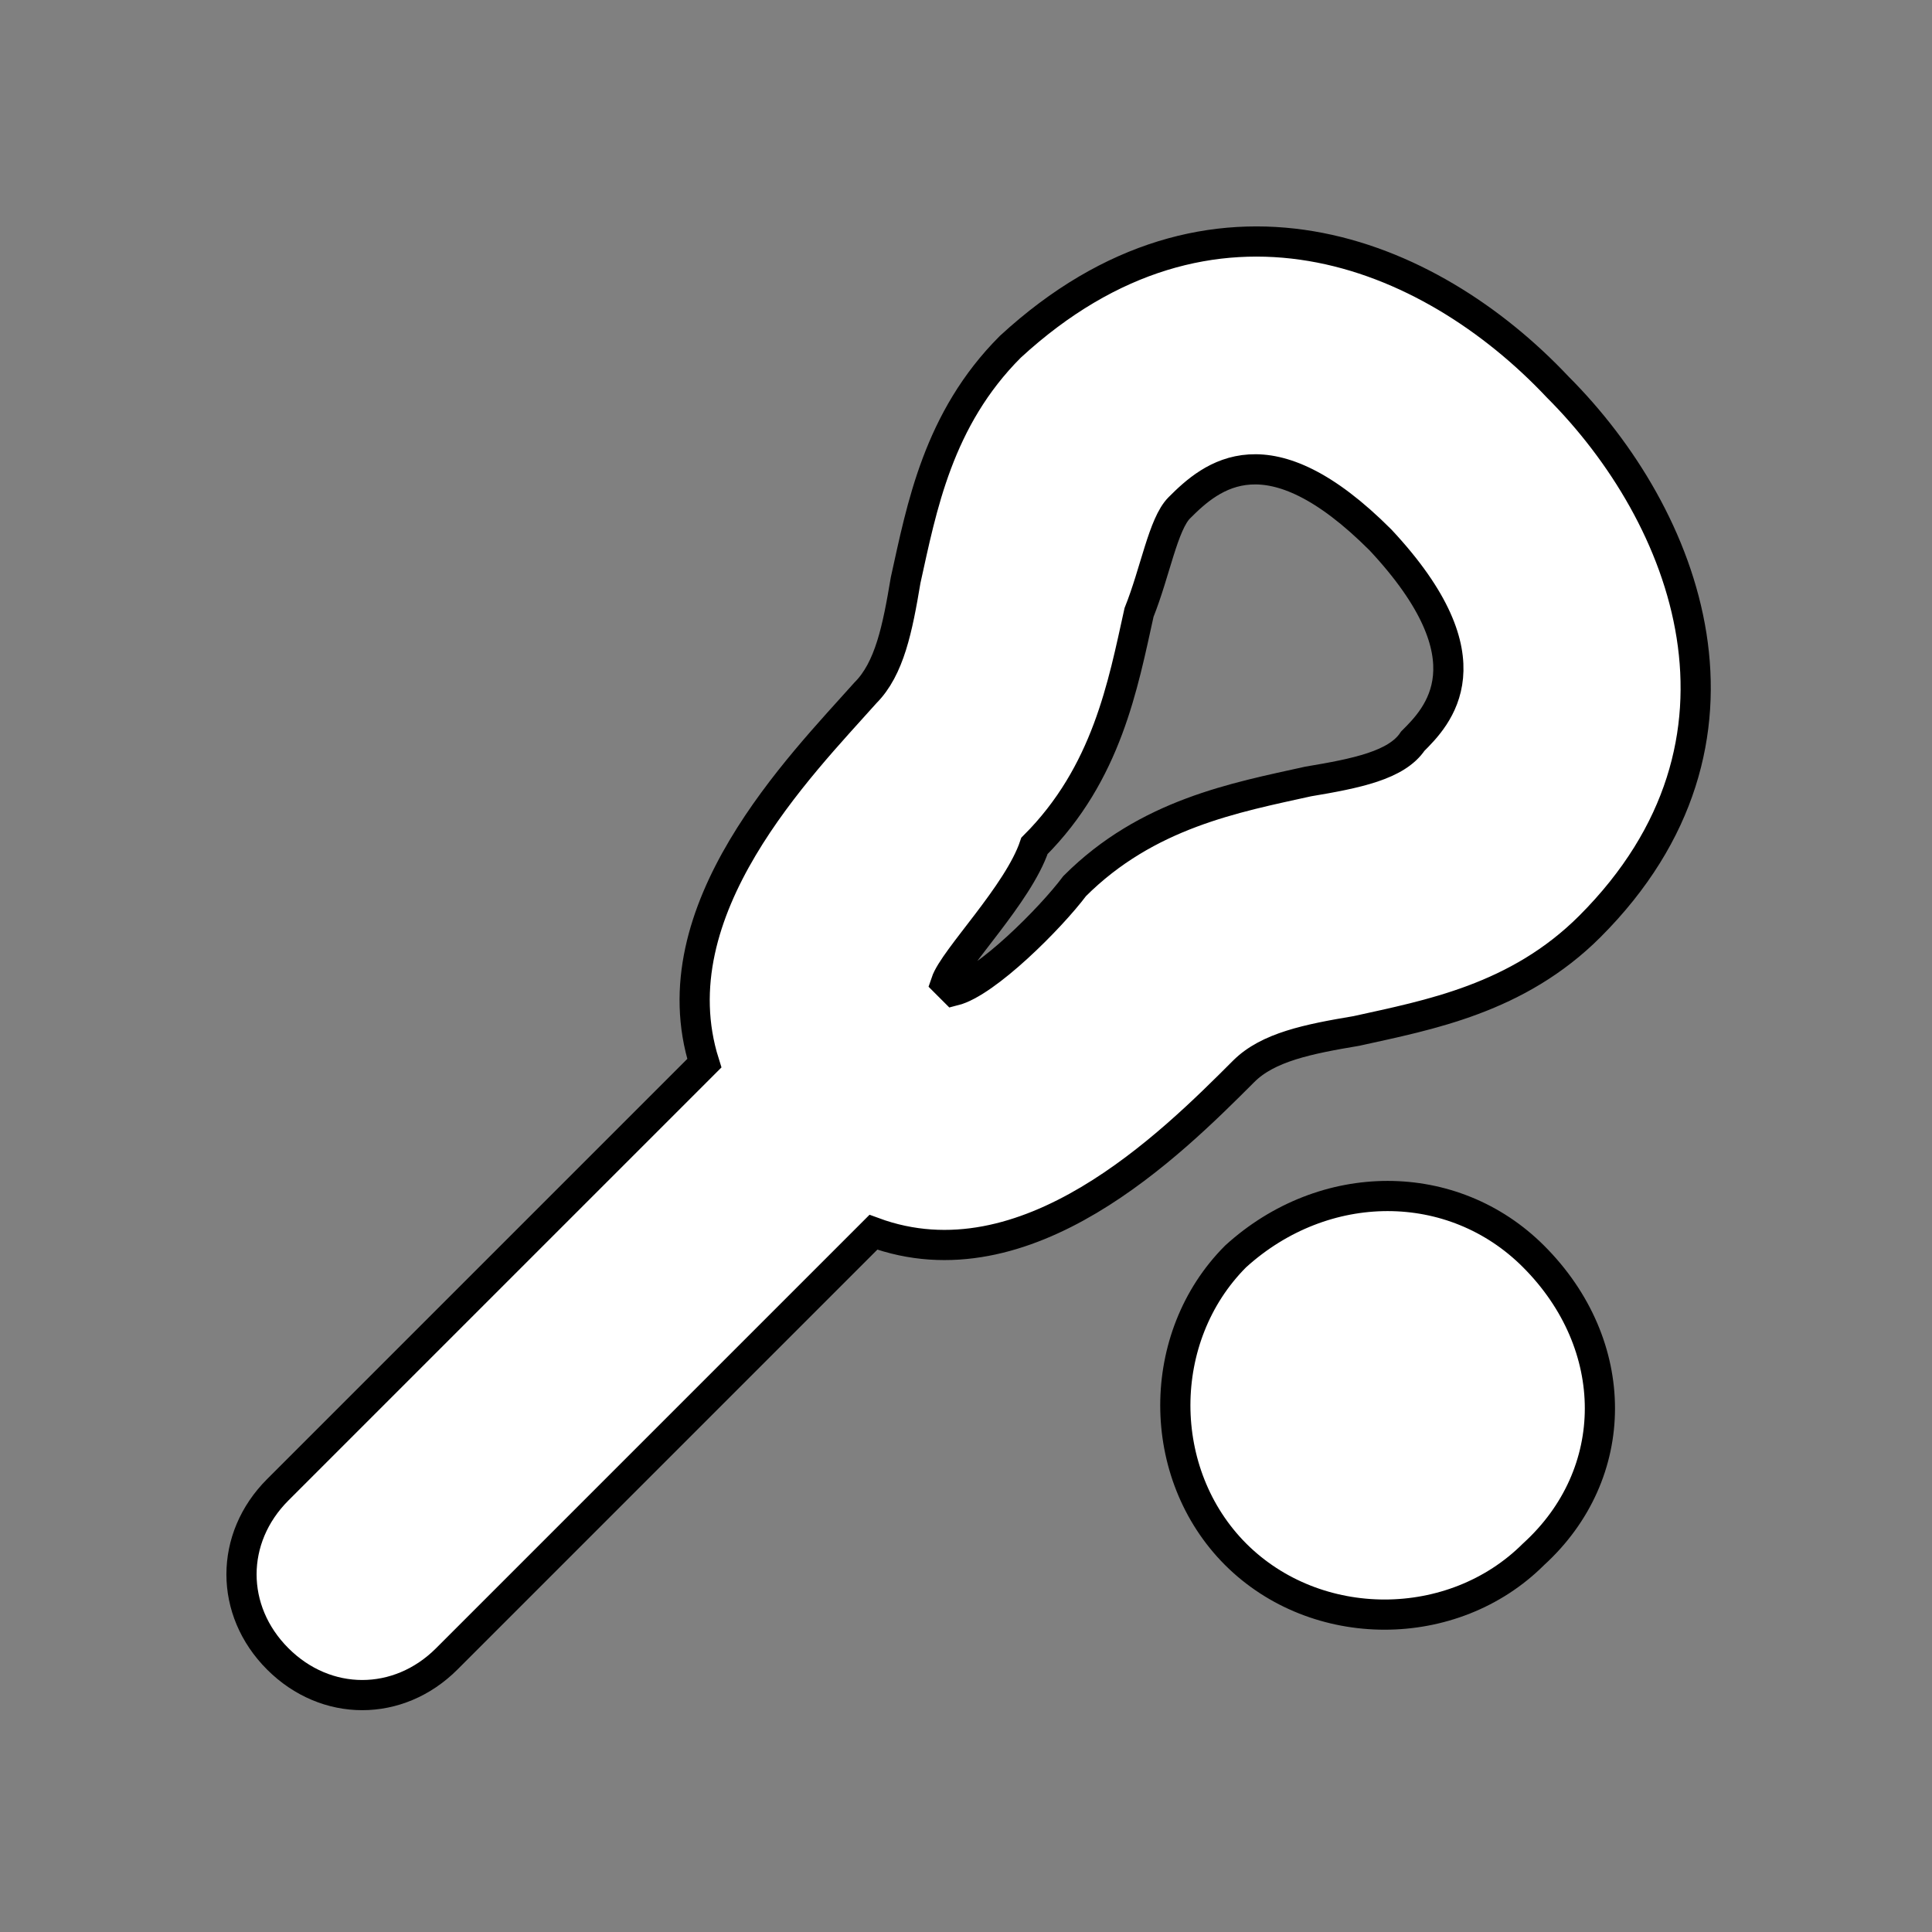 <svg xmlns="http://www.w3.org/2000/svg" width="100%" height="100%" fill="white" stroke="black" stroke-width=".25" class="s-icon s-icon-sport-lacrosse" viewBox="0 0 16 16">
  <rect x="0" y="0" width="16" height="16" fill="#808080" stroke="none"/>
  <path fill-rule="evenodd" d="m7.833 8.138.067.067c.267-.067.8-.6 1-.867.6-.6 1.333-.733 1.933-.866.4-.067.734-.134.867-.334.2-.2.667-.666-.267-1.666-.933-.934-1.4-.534-1.666-.267-.134.133-.2.533-.334.867-.133.6-.266 1.333-.866 1.933-.134.4-.667.933-.734 1.133ZM12.9 3.205c1.067 1.067 1.8 2.933.267 4.467-.6.6-1.334.733-1.934.866-.4.067-.733.134-.933.334-.6.6-1.8 1.8-3.067 1.333L3.7 13.738c-.4.4-1 .4-1.4 0-.4-.4-.4-1 0-1.4l3.533-3.533c-.4-1.267.8-2.467 1.334-3.067.2-.2.266-.533.333-.933.133-.6.267-1.333.867-1.933 1.666-1.534 3.466-.8 4.533.333Zm-2.667 9.667c-.666-.667-.666-1.8 0-2.467.734-.667 1.8-.667 2.467 0 .733.733.733 1.8 0 2.467-.667.666-1.8.666-2.467 0Z"/>
</svg>